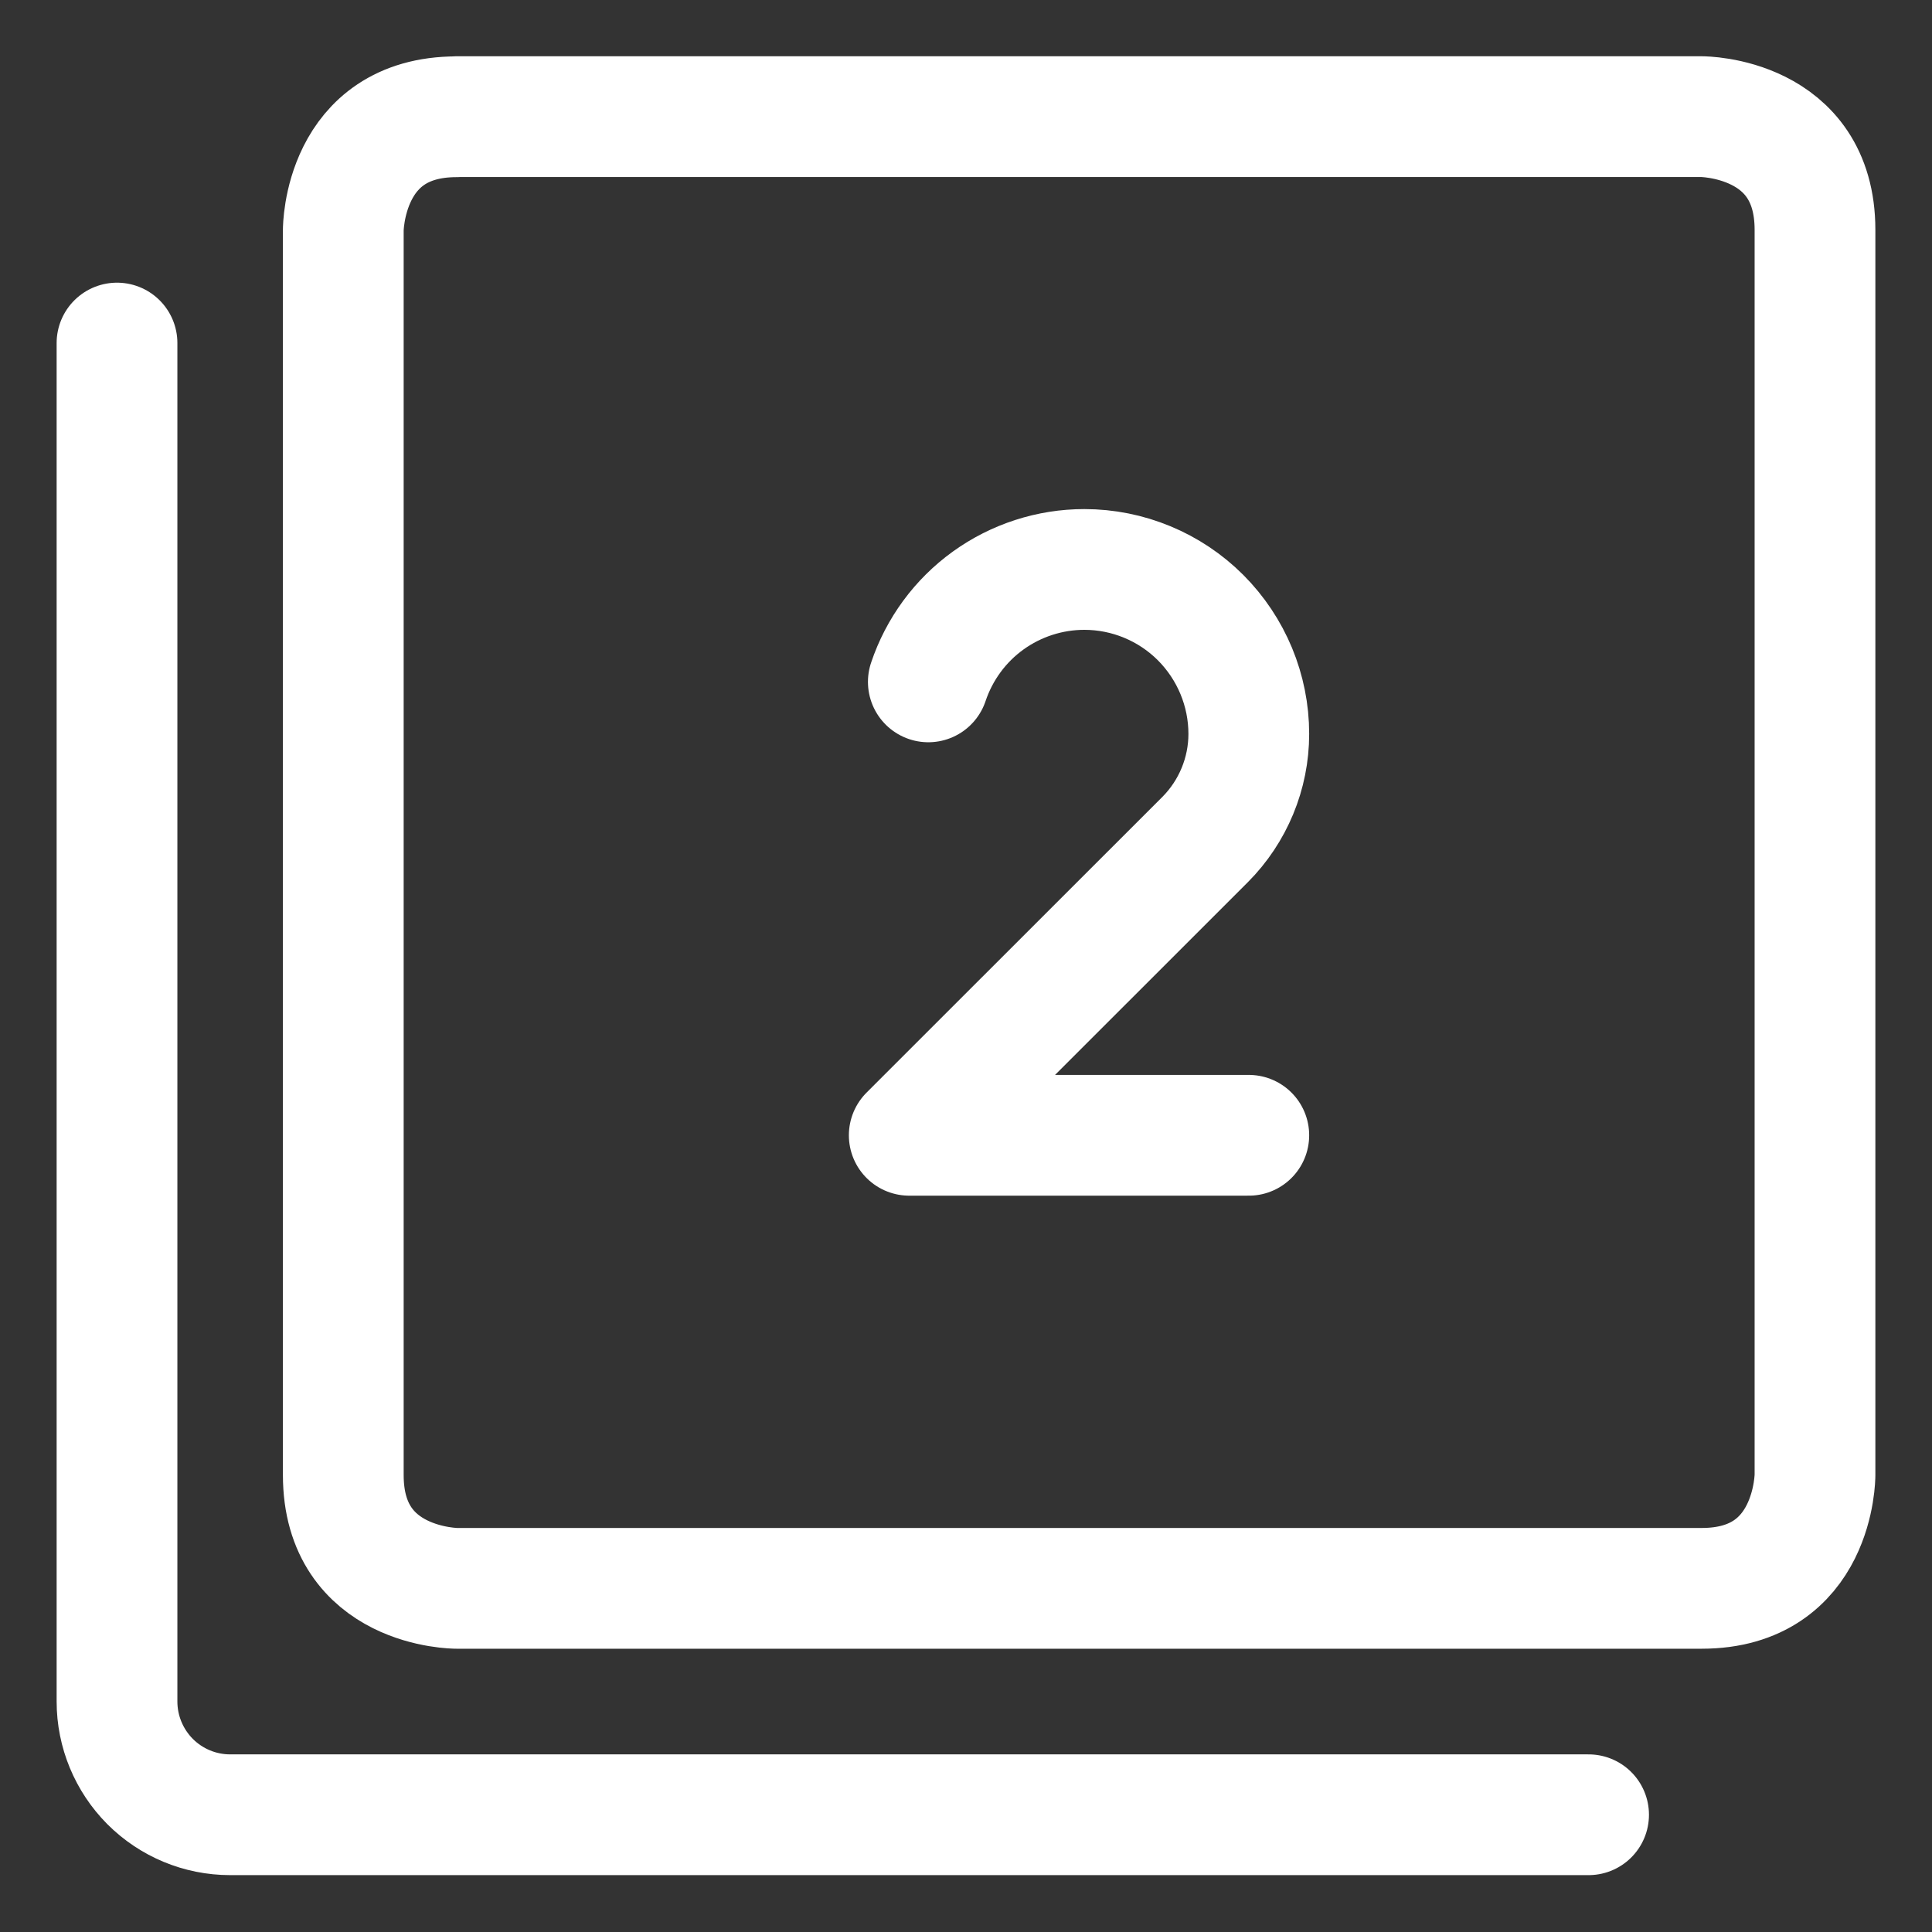 <svg xmlns="http://www.w3.org/2000/svg" fill="none" viewBox="-0.5 -0.5 16 16" id="Paginate-Filter-2--Streamline-Ultimate.svg" height="16" width="16"><rect x="-0.5" y="-0.5" width="16" height="16" fill="#333333" stroke="none"/><desc>Paginate Filter 2 Streamline Icon: https://streamlinehq.com</desc><path stroke="#ffffff" stroke-linecap="round" stroke-linejoin="round" d="M3.281 0.466h10.312s0.938 0 0.938 0.937V11.716s0 0.938 -0.938 0.938H3.281s-0.938 0 -0.938 -0.938V1.404s0 -0.937 0.938 -0.937Z" stroke-width="1"></path><path stroke="#ffffff" stroke-linecap="round" stroke-linejoin="round" d="M12.656 14.529h-11.25c-0.249 0 -0.487 -0.099 -0.663 -0.275C0.568 14.078 0.469 13.84 0.469 13.591V2.341" stroke-width="1"></path><path stroke="#ffffff" stroke-linecap="round" stroke-linejoin="round" d="M7.188 5.147c0.091 -0.271 0.264 -0.507 0.496 -0.674s0.511 -0.257 0.796 -0.257c0.361 0 0.708 0.144 0.963 0.399 0.255 0.256 0.399 0.602 0.399 0.963 -0 0.328 -0.131 0.643 -0.362 0.875l-2.45 2.449h2.812" stroke-width="1"></path></svg>